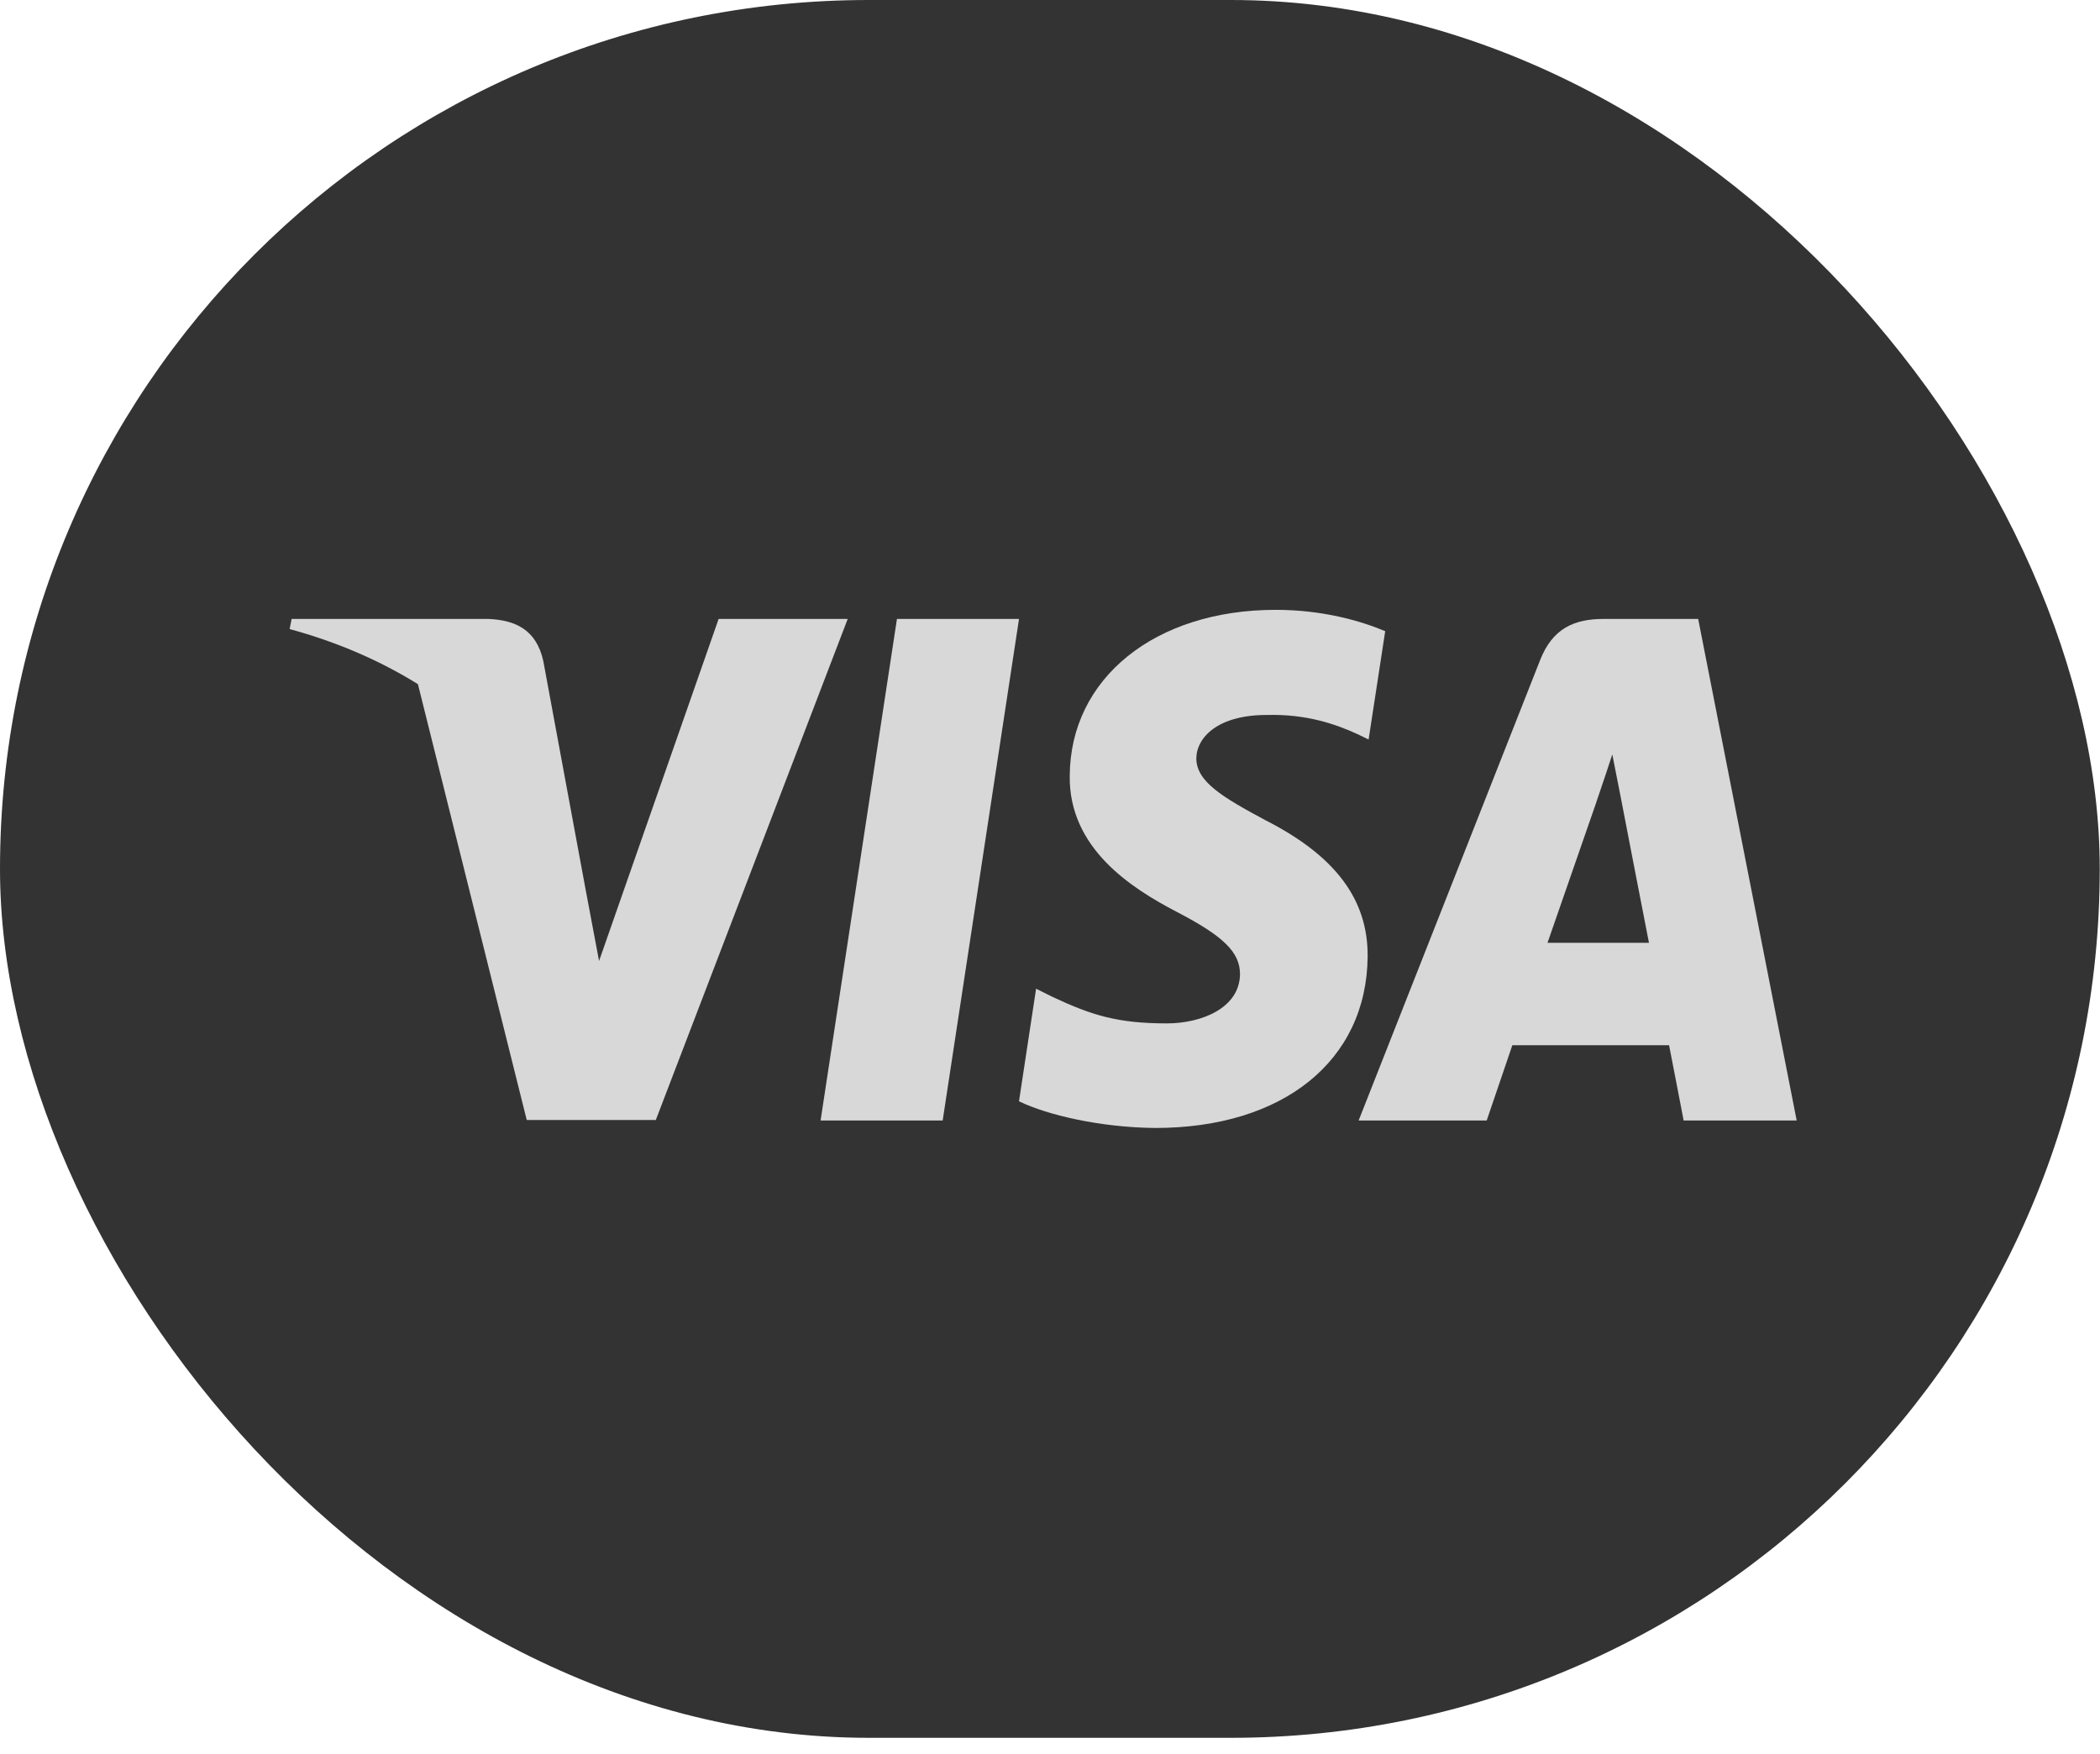 <svg width="85" height="71" viewBox="0 0 85 71" fill="none" xmlns="http://www.w3.org/2000/svg">
<rect width="84.99" height="70.337" rx="35.168" fill="#333333"/>
<path d="M38.156 45.352H33.214L36.305 25.051H41.246L38.156 45.352Z" fill="#D8D8D8"/>
<path d="M56.068 25.547C55.094 25.136 53.548 24.683 51.636 24.683C46.756 24.683 43.32 27.447 43.299 31.399C43.258 34.315 45.759 35.934 47.63 36.907C49.541 37.9 50.191 38.548 50.191 39.434C50.172 40.794 48.647 41.421 47.224 41.421C45.251 41.421 44.194 41.098 42.587 40.341L41.937 40.017L41.245 44.574C42.404 45.135 44.54 45.632 46.756 45.654C51.941 45.654 55.317 42.933 55.357 38.721C55.377 36.41 54.056 34.639 51.209 33.192C49.481 32.264 48.422 31.637 48.422 30.687C48.443 29.823 49.318 28.938 51.269 28.938C52.875 28.894 54.055 29.305 54.949 29.715L55.396 29.931L56.068 25.547Z" fill="#D8D8D8"/>
<path fill-rule="evenodd" clip-rule="evenodd" d="M64.914 25.051H68.736L72.723 45.352H68.147C68.147 45.352 67.7 43.019 67.558 42.306H61.213C61.03 42.846 60.176 45.352 60.176 45.352H54.992L62.331 26.735C62.84 25.418 63.735 25.051 64.914 25.051ZM64.61 32.48C64.61 32.48 63.044 36.993 62.637 38.16H66.744C66.541 37.145 65.605 32.285 65.605 32.285L65.26 30.536C65.115 30.987 64.904 31.606 64.763 32.024C64.666 32.307 64.602 32.497 64.61 32.48Z" fill="#D8D8D8"/>
<path fill-rule="evenodd" clip-rule="evenodd" d="M11.804 25.051H19.754C20.832 25.094 21.706 25.461 21.991 26.757L23.718 36.084C23.719 36.085 23.719 36.086 23.719 36.087L24.248 38.894L29.087 25.051H34.312L26.545 45.33H21.32L16.916 27.691C15.396 26.747 13.662 25.988 11.723 25.461L11.804 25.051Z" fill="#D8D8D8"/>
</svg>
